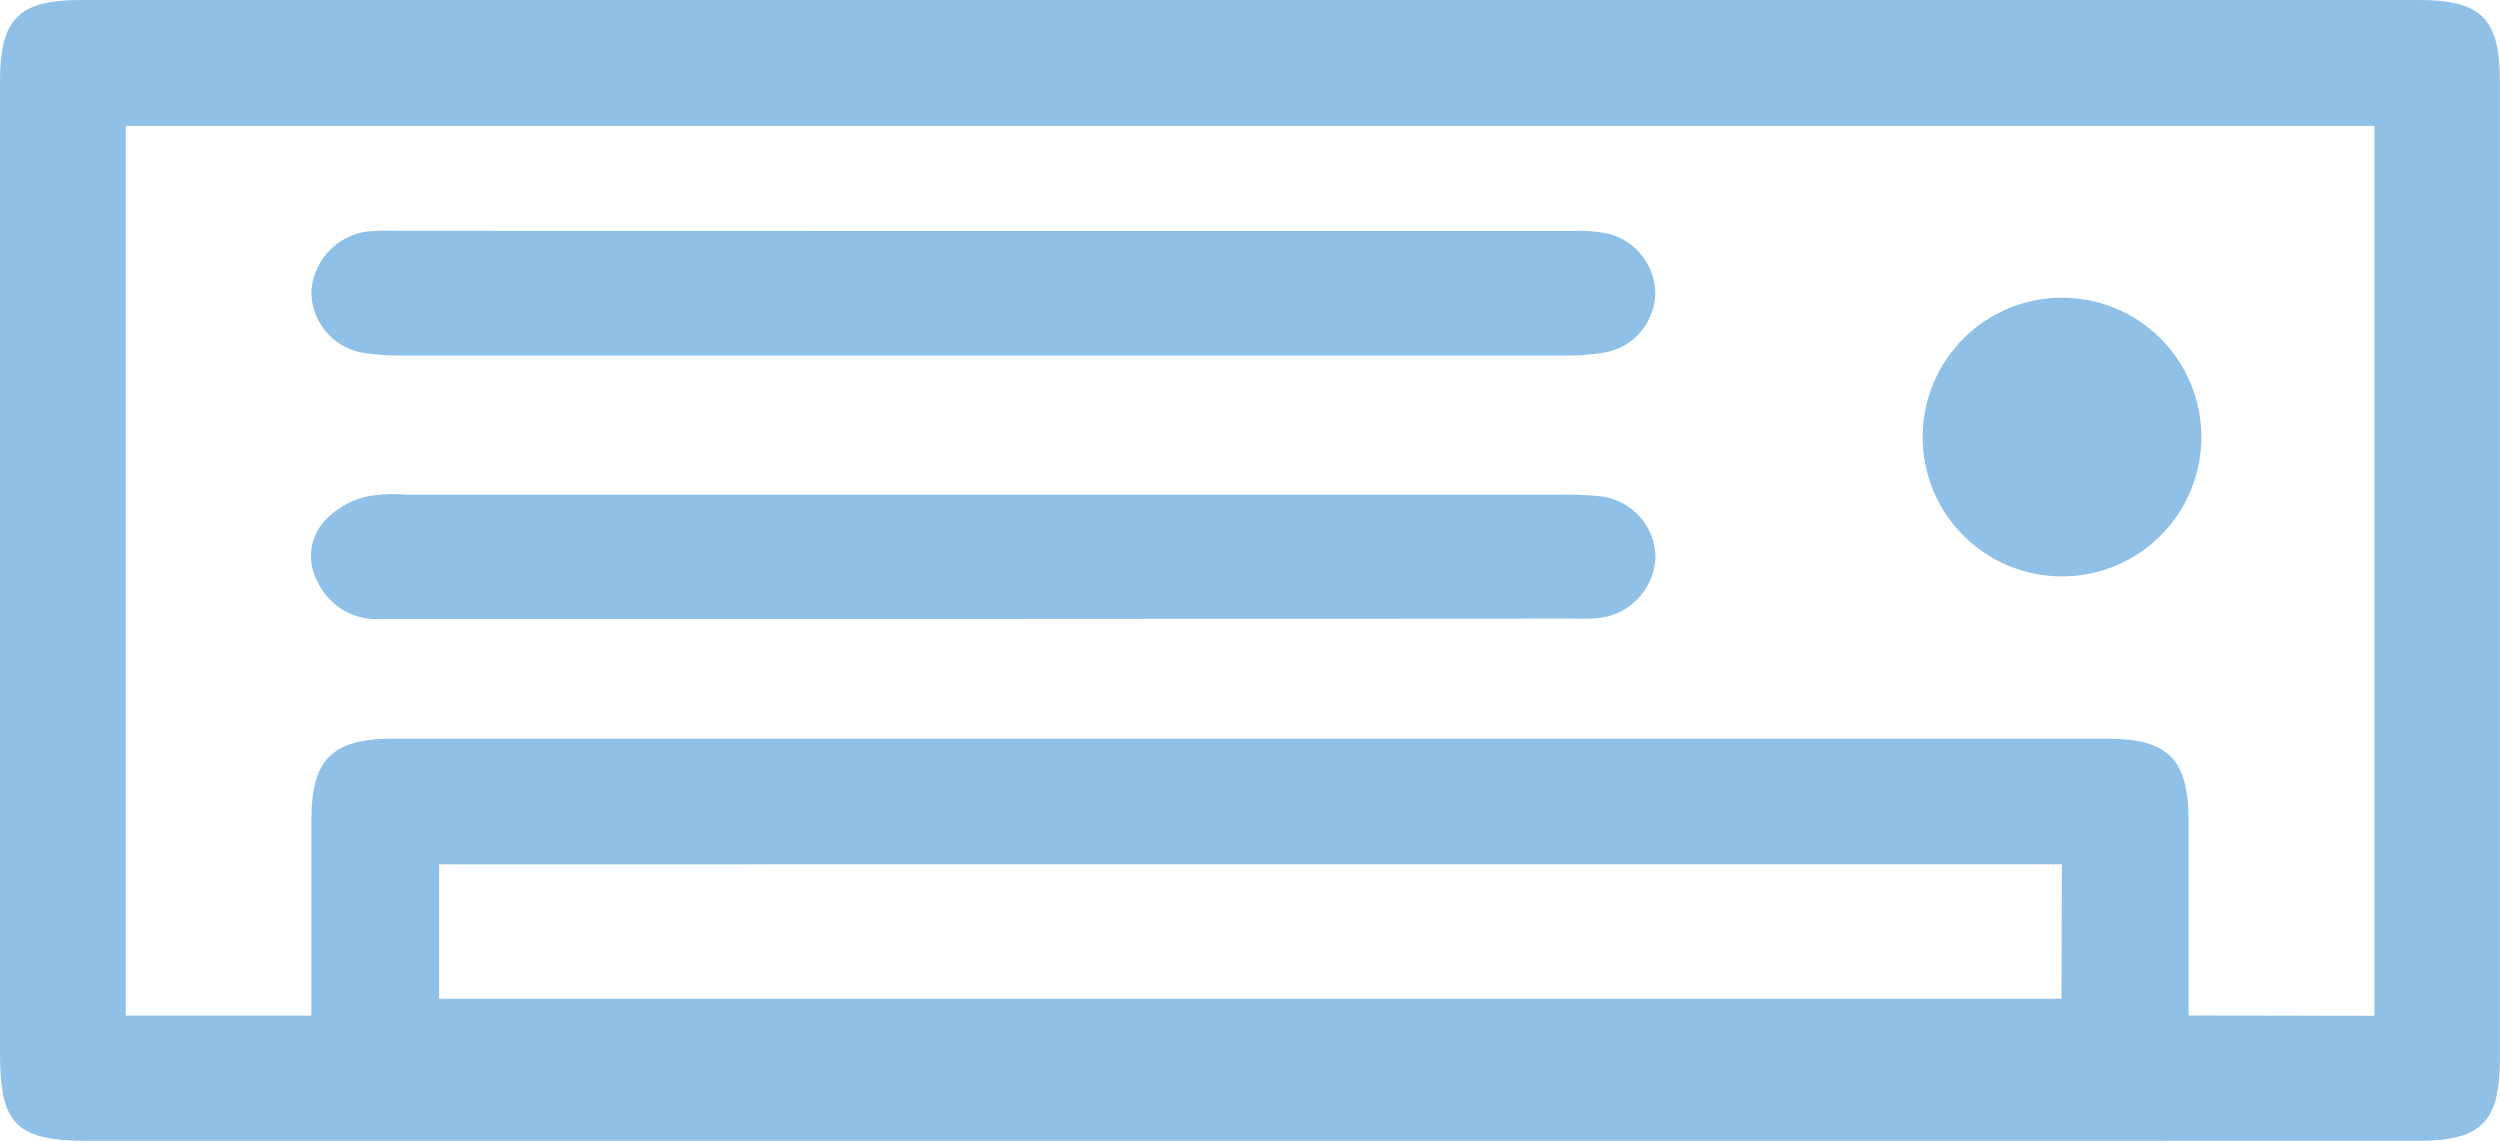 <svg xmlns="http://www.w3.org/2000/svg" viewBox="0 0 39.989 18.248"><title>Asset 58</title><g id="Layer_2" data-name="Layer 2"><g id="Layer_1-2" data-name="Layer 1"><path d="M20,18.248H1.392C.262,18.247,0,17.985,0,16.853V1.3C0,.3.3,0,1.292,0h37.4c1,0,1.295.3,1.295,1.3V16.947c0,1-.3,1.3-1.292,1.3Zm17.981-2V2.013H2.011V16.245H4.98c0-1.056,0-2.085,0-3.115,0-.979.326-1.314,1.3-1.314q13.713,0,27.427,0c.977,0,1.3.333,1.3,1.308,0,1.031,0,2.061,0,3.12Zm-5-2.423H7.023v2.151H32.974Z" style="fill:#8ec0e8"/><path d="M15.734,3.694q4.72,0,9.441,0a2.286,2.286,0,0,1,.574.05,1,1,0,0,1,.728.971.986.986,0,0,1-.831.928,3.969,3.969,0,0,1-.626.044q-9.3,0-18.591,0a3.98,3.98,0,0,1-.578-.037.993.993,0,0,1-.87-.992A1.03,1.03,0,0,1,5.906,3.7a3.943,3.943,0,0,1,.435-.008Z" style="fill:#8ec0e8"/><path d="M15.73,9.9q-4.817,0-9.634,0a1.033,1.033,0,0,1-1.018-.6.838.838,0,0,1,.134-.989,1.389,1.389,0,0,1,.6-.357,2.311,2.311,0,0,1,.673-.042q9.246,0,18.494,0a5.243,5.243,0,0,1,.627.028.991.991,0,0,1,.874.988,1.023,1.023,0,0,1-.919.959c-.16.015-.323.008-.484.008Z" style="fill:#8ec0e8"/><circle cx="32.983" cy="6.991" r="2.229" style="fill:#8ec0e8"/></g></g></svg>